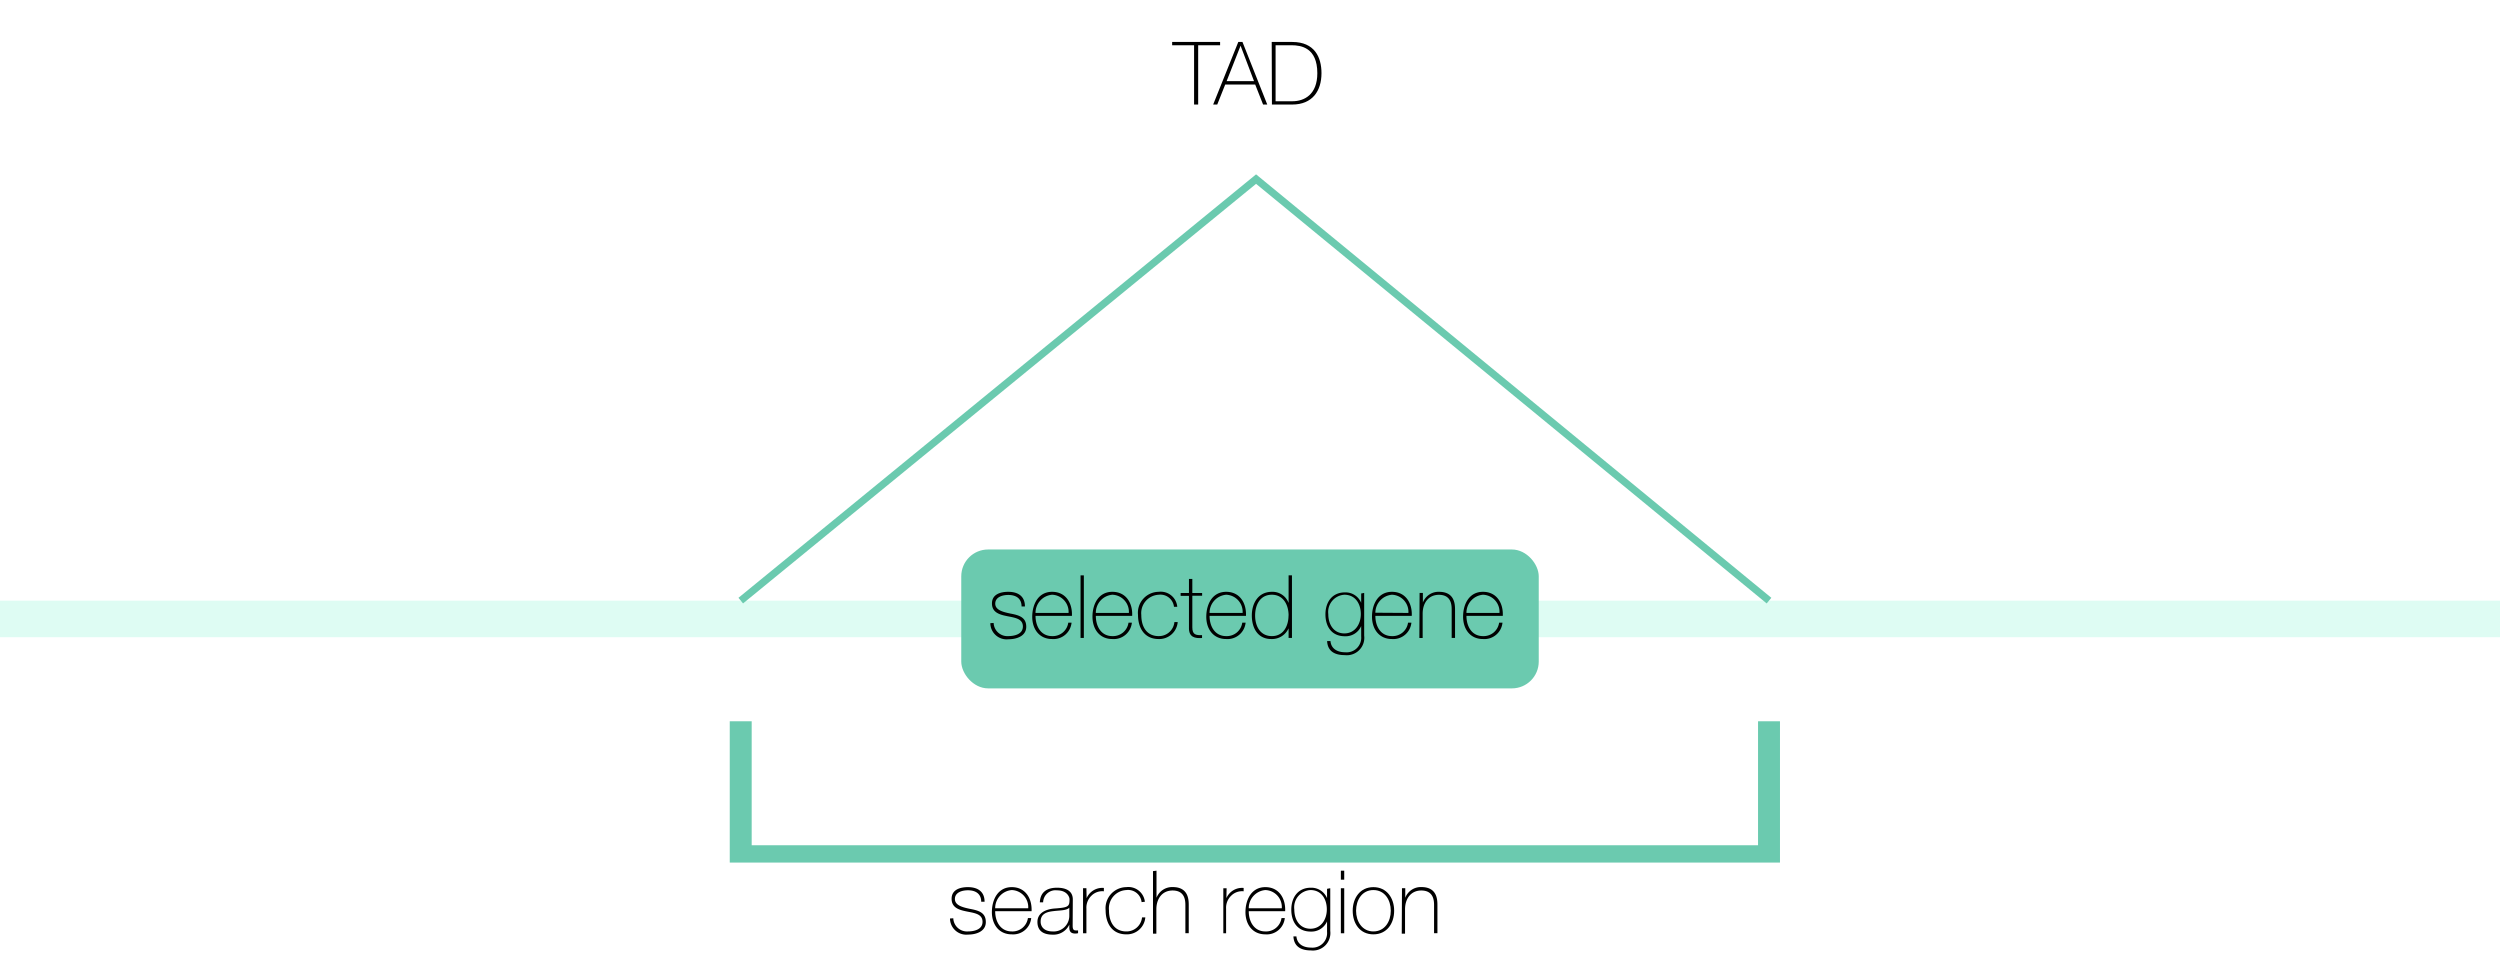 <svg id="Layer_1" data-name="Layer 1" xmlns="http://www.w3.org/2000/svg" viewBox="0 0 342 132"><defs><style>.cls-1{fill:#fff;}.cls-2{fill:#defcf3;}.cls-3{fill:#6bcaaf;}</style></defs><rect class="cls-1" width="342" height="132"/><rect class="cls-2" y="82.17" width="342" height="5"/><rect class="cls-3" x="131.5" y="75.17" width="79" height="19" rx="3.67"/><path d="M647.58,403.4a1.88,1.88,0,0,0,2,1.8c.8,0,2-.24,2-1.31s-1.06-1.2-2.11-1.41-2.12-.49-2.12-1.75,1.18-1.59,2.23-1.59c1.3,0,2.28.57,2.28,2h-.46c0-1.12-.79-1.57-1.82-1.57-.84,0-1.78.31-1.78,1.19s1.06,1.14,2.05,1.35c1.23.23,2.19.52,2.19,1.81s-1.34,1.71-2.41,1.71a2.23,2.23,0,0,1-2.5-2.2Z" transform="translate(-511.65 -318.18)"/><path d="M653.31,402.43c0,1.45.75,2.77,2.27,2.77a2.14,2.14,0,0,0,2.21-1.84h.45a2.49,2.49,0,0,1-2.66,2.24c-1.8,0-2.75-1.42-2.72-3.12s.86-3.34,2.72-3.34,2.79,1.53,2.71,3.29Zm4.52-.4a2.34,2.34,0,0,0-2.25-2.49,2.48,2.48,0,0,0-2.27,2.49Z" transform="translate(-511.65 -318.18)"/><path d="M659.92,396.89v8.56h-.45v-8.56Z" transform="translate(-511.65 -318.18)"/><path d="M661.56,402.43c0,1.45.74,2.77,2.26,2.77a2.14,2.14,0,0,0,2.21-1.84h.46a2.49,2.49,0,0,1-2.67,2.24c-1.8,0-2.74-1.42-2.72-3.12s.86-3.34,2.72-3.34,2.8,1.53,2.71,3.29Zm4.52-.4a2.34,2.34,0,0,0-2.26-2.49,2.47,2.47,0,0,0-2.26,2.49Z" transform="translate(-511.65 -318.18)"/><path d="M672.25,401.19a1.87,1.87,0,0,0-2.09-1.65,2.52,2.52,0,0,0-2.38,2.77c0,1.67.78,2.89,2.38,2.89a2.13,2.13,0,0,0,2.15-1.92h.45a2.53,2.53,0,0,1-2.6,2.32c-2,0-2.83-1.58-2.83-3.29a2.87,2.87,0,0,1,2.83-3.17,2.27,2.27,0,0,1,2.54,2.05Z" transform="translate(-511.65 -318.18)"/><path d="M676.1,399.68h-1.34V404c0,1,.46,1.09,1.33,1.07v.39c-.94.06-1.84-.07-1.79-1.46v-4.31h-1.14v-.39h1.14v-1.92h.46v1.92h1.34Z" transform="translate(-511.65 -318.18)"/><path d="M677.12,402.43c0,1.45.74,2.77,2.27,2.77a2.13,2.13,0,0,0,2.2-1.84h.46a2.49,2.49,0,0,1-2.66,2.24c-1.8,0-2.75-1.42-2.72-3.12s.86-3.34,2.72-3.34,2.79,1.53,2.71,3.29Zm4.52-.4a2.34,2.34,0,0,0-2.25-2.49,2.48,2.48,0,0,0-2.27,2.49Z" transform="translate(-511.65 -318.18)"/><path d="M687.93,404.13h0a2.49,2.49,0,0,1-2.37,1.47c-1.86,0-2.66-1.52-2.66-3.22s.89-3.24,2.75-3.24a2.34,2.34,0,0,1,2.28,1.53h0v-3.78h.46v8.56h-.46Zm0-1.75c0-1.44-.71-2.84-2.29-2.84s-2.29,1.35-2.29,2.84.72,2.82,2.3,2.82S687.92,403.8,687.92,402.38Z" transform="translate(-511.65 -318.18)"/><path d="M698.27,399.29v5.84a2.39,2.39,0,0,1-2.66,2.67c-1.32,0-2.34-.49-2.41-1.92h.46c.09,1.09,1,1.53,2,1.53a2,2,0,0,0,2.2-2.17v-1.42h0a2.31,2.31,0,0,1-2.23,1.4c-1.81,0-2.66-1.33-2.66-3s.92-3,2.66-3a2.31,2.31,0,0,1,2.23,1.43h0v-1.28Zm-4.91,2.89c0,1.45.75,2.65,2.2,2.65s2.25-1.26,2.25-2.65-.74-2.64-2.25-2.64A2.36,2.36,0,0,0,693.36,402.18Z" transform="translate(-511.65 -318.18)"/><path d="M699.8,402.43c0,1.45.74,2.77,2.27,2.77a2.13,2.13,0,0,0,2.2-1.84h.46a2.49,2.49,0,0,1-2.66,2.24c-1.8,0-2.75-1.42-2.73-3.12s.87-3.34,2.73-3.34,2.79,1.53,2.71,3.29Zm4.52-.4a2.34,2.34,0,0,0-2.25-2.49A2.48,2.48,0,0,0,699.8,402Z" transform="translate(-511.65 -318.18)"/><path d="M705.85,399.29h.45v1.32h0a2.28,2.28,0,0,1,2.2-1.47c2.18,0,2.2,1.74,2.2,2.5v3.81h-.46v-3.9c0-.63-.07-2-1.75-2-1.38,0-2.22,1.07-2.22,2.58v3.33h-.45Z" transform="translate(-511.65 -318.18)"/><path d="M712.26,402.43c0,1.45.74,2.77,2.26,2.77a2.14,2.14,0,0,0,2.21-1.84h.46a2.49,2.49,0,0,1-2.67,2.24c-1.8,0-2.74-1.42-2.72-3.12s.86-3.34,2.72-3.34,2.8,1.53,2.71,3.29Zm4.52-.4a2.34,2.34,0,0,0-2.26-2.49,2.47,2.47,0,0,0-2.26,2.49Z" transform="translate(-511.65 -318.18)"/><polygon class="cls-3" points="243.5 118 99.83 118 99.83 98.67 102.83 98.67 102.83 115.63 240.5 115.63 240.5 98.67 243.5 98.67 243.5 118"/><path d="M642.06,443.8a1.88,1.88,0,0,0,2,1.8c.81,0,2-.24,2-1.31s-1.06-1.2-2.11-1.41-2.12-.49-2.12-1.75,1.18-1.59,2.23-1.59c1.3,0,2.28.57,2.28,2h-.46c0-1.11-.79-1.57-1.82-1.57-.84,0-1.78.31-1.78,1.19s1.06,1.14,2.05,1.35c1.23.23,2.18.52,2.18,1.81s-1.33,1.71-2.41,1.71a2.23,2.23,0,0,1-2.49-2.2Z" transform="translate(-511.65 -318.18)"/><path d="M647.79,442.83c0,1.45.75,2.77,2.27,2.77a2.13,2.13,0,0,0,2.21-1.83h.45a2.48,2.48,0,0,1-2.66,2.23c-1.8,0-2.75-1.42-2.72-3.12s.86-3.34,2.72-3.34,2.79,1.53,2.71,3.29Zm4.52-.4a2.34,2.34,0,0,0-2.25-2.49,2.48,2.48,0,0,0-2.27,2.49Z" transform="translate(-511.65 -318.18)"/><path d="M658.39,444.71c0,.36,0,.75.4.75a2.75,2.75,0,0,0,.34,0v.38a1.64,1.64,0,0,1-.37.05c-.72,0-.83-.39-.83-.9v-.32h0a2.38,2.38,0,0,1-2.29,1.37c-1.17,0-2.07-.45-2.07-1.74s1.25-1.74,2.27-1.83c2-.14,2.12-.27,2.12-1.28,0-.27-.31-1.21-1.71-1.21a1.69,1.69,0,0,0-1.9,1.64h-.45c.06-1.35.9-2,2.35-2,1.08,0,2.16.34,2.16,1.61Zm-.46-2.36c-.36.41-1.34.36-2.23.48-1.08.12-1.69.5-1.69,1.43,0,.74.54,1.34,1.62,1.34a2.14,2.14,0,0,0,2.3-2.1Z" transform="translate(-511.65 -318.18)"/><path d="M660.3,441.05h0a2.34,2.34,0,0,1,2.36-1.4v.46a2.08,2.08,0,0,0-1.7.6,2.27,2.27,0,0,0-.69,1.77v3.37h-.46v-6.16h.46Z" transform="translate(-511.65 -318.18)"/><path d="M667.82,441.59a1.86,1.86,0,0,0-2.09-1.65,2.51,2.51,0,0,0-2.37,2.77c0,1.67.78,2.89,2.37,2.89a2.13,2.13,0,0,0,2.15-1.92h.45a2.53,2.53,0,0,1-2.6,2.32c-2,0-2.83-1.58-2.83-3.29a2.88,2.88,0,0,1,2.83-3.17,2.27,2.27,0,0,1,2.54,2Z" transform="translate(-511.65 -318.18)"/><path d="M669.86,437.29V441h0a2.29,2.29,0,0,1,2.21-1.47c2.17,0,2.2,1.74,2.2,2.5v3.81h-.46V442c0-.63-.07-2-1.75-2-1.38,0-2.22,1.07-2.22,2.58v3.33h-.46v-8.56Z" transform="translate(-511.65 -318.18)"/><path d="M679.42,441.05h0a2.34,2.34,0,0,1,2.36-1.4v.46a2.08,2.08,0,0,0-1.7.6,2.27,2.27,0,0,0-.7,1.77v3.37H679v-6.16h.45Z" transform="translate(-511.65 -318.18)"/><path d="M682.48,442.83c0,1.45.75,2.77,2.27,2.77a2.13,2.13,0,0,0,2.21-1.83h.45a2.48,2.48,0,0,1-2.66,2.23c-1.8,0-2.75-1.42-2.72-3.12s.86-3.34,2.72-3.34,2.79,1.53,2.71,3.29Zm4.52-.4a2.33,2.33,0,0,0-2.25-2.49,2.48,2.48,0,0,0-2.27,2.49Z" transform="translate(-511.65 -318.18)"/><path d="M693.63,439.69v5.84A2.39,2.39,0,0,1,691,448.2c-1.32,0-2.34-.49-2.41-1.92H689c.1,1.1,1,1.53,2,1.53a2,2,0,0,0,2.19-2.17v-1.42h0a2.32,2.32,0,0,1-2.23,1.4c-1.81,0-2.66-1.33-2.66-3s.92-3,2.66-3a2.32,2.32,0,0,1,2.23,1.43h0v-1.28Zm-4.92,2.89c0,1.45.76,2.65,2.21,2.65s2.24-1.26,2.24-2.65-.73-2.64-2.24-2.64A2.36,2.36,0,0,0,688.71,442.58Z" transform="translate(-511.65 -318.18)"/><path d="M695.08,438.52v-1.23h.46v1.23Zm0,7.33v-6.16h.46v6.16Z" transform="translate(-511.65 -318.18)"/><path d="M699.53,439.54c1.82,0,2.84,1.48,2.84,3.23s-1,3.23-2.84,3.23-2.83-1.48-2.83-3.23S697.72,439.54,699.53,439.54Zm0,6.06c1.55,0,2.38-1.35,2.38-2.83s-.83-2.83-2.38-2.83-2.37,1.36-2.37,2.83S698,445.6,699.53,445.6Z" transform="translate(-511.65 -318.18)"/><path d="M703.44,439.69h.45V441h0a2.27,2.27,0,0,1,2.2-1.47c2.17,0,2.2,1.74,2.2,2.5v3.81h-.46V442c0-.63-.07-2-1.75-2-1.38,0-2.22,1.07-2.22,2.58v3.33h-.45Z" transform="translate(-511.65 -318.18)"/><path d="M672,324.37v-.45h6.56v.45h-3v8.11H675v-8.11Z" transform="translate(-511.65 -318.18)"/><path d="M681.62,323.92l3.39,8.56h-.57l-1.08-2.74h-4.1l-1.09,2.74h-.56l3.44-8.56Zm1.58,5.36-1.84-4.85h0l-1.91,4.85Z" transform="translate(-511.65 -318.18)"/><path d="M685.62,323.92h2.81c3.06,0,4,2.1,4,4.27,0,2.42-1.24,4.29-4,4.29h-2.78Zm.53,8.11h2.3c1.6,0,3.41-.88,3.41-3.84,0-3.5-2.24-3.82-3.52-3.82h-2.19Z" transform="translate(-511.65 -318.18)"/><polygon class="cls-3" points="101.65 82.55 101.02 81.78 171.83 23.85 242.32 81.78 241.68 82.55 171.83 25.15 101.65 82.55"/></svg>